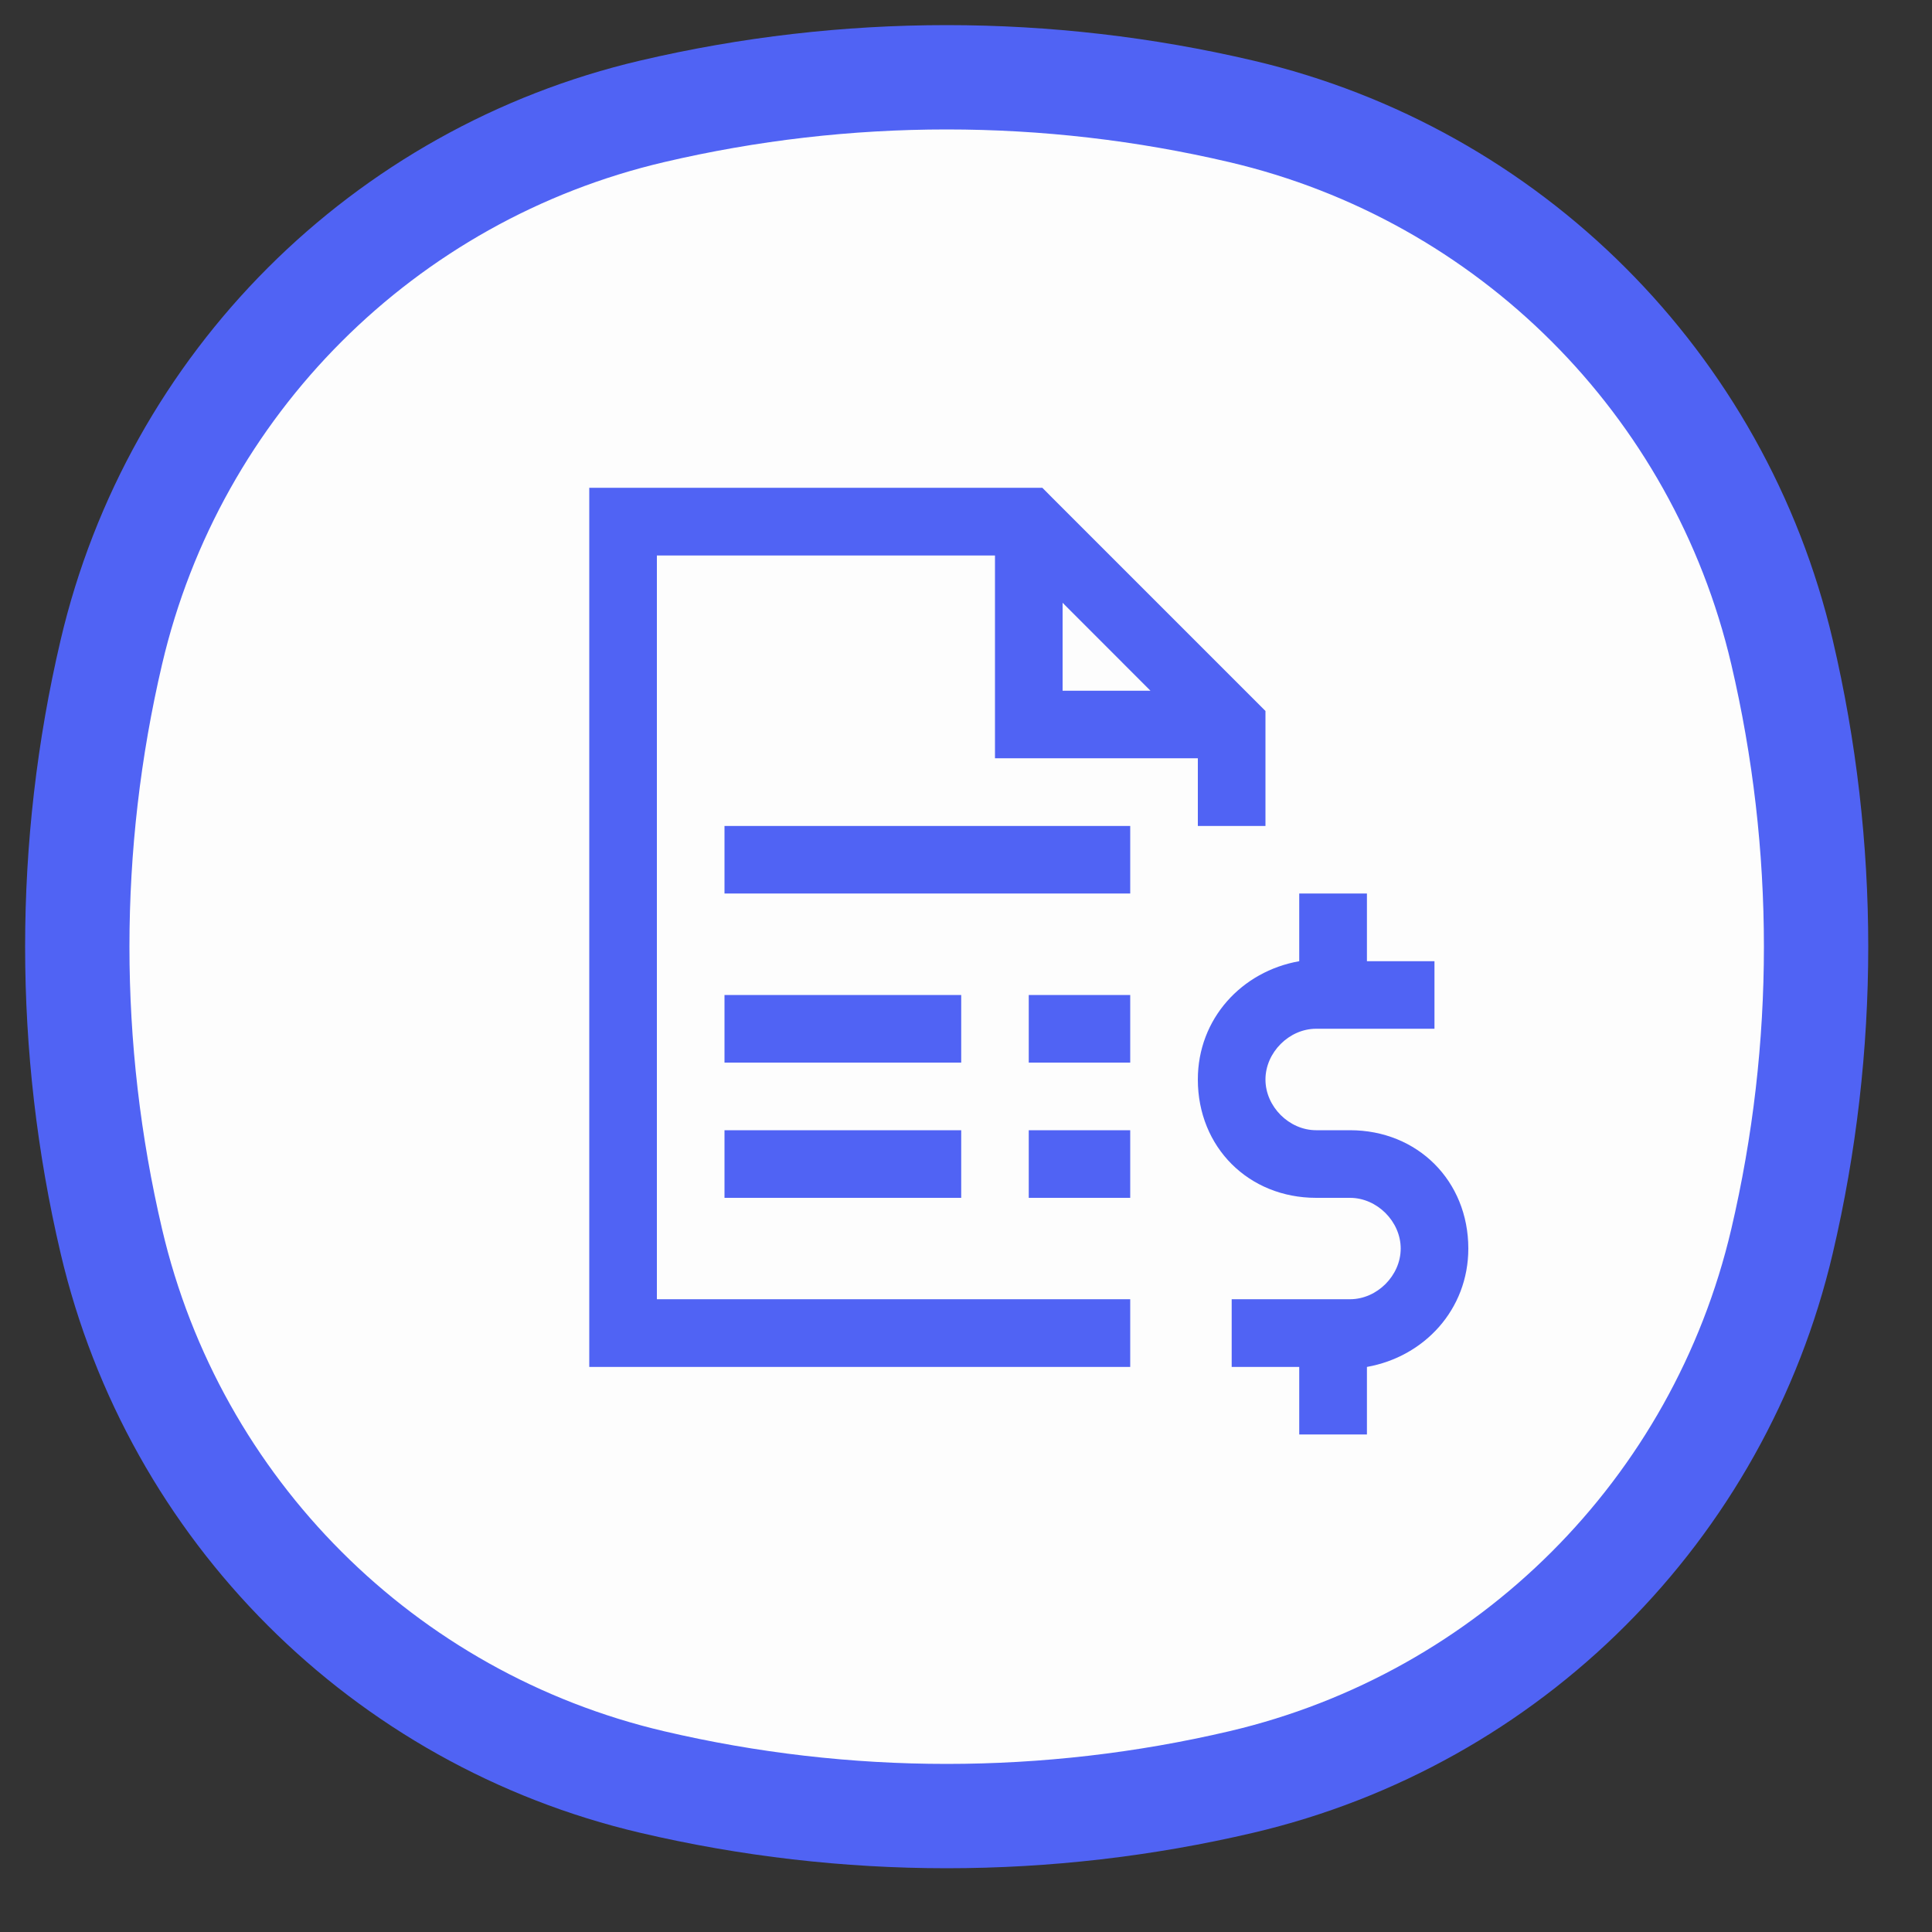 <svg width="25" height="25" viewBox="0 0 25 25" fill="none" xmlns="http://www.w3.org/2000/svg">
<rect x="0" y="0" width="25" height="25" fill="#333333" stroke="none"/>
<g id="COCO/Duotone/Setting - 5" clip-path="url(#clip0_1620_56219)">
<path id="Vector" d="M1.441 8.438C2.255 4.966 4.966 2.255 8.438 1.441C10.945 0.853 13.555 0.853 16.062 1.441C19.534 2.255 22.244 4.966 23.059 8.438C23.647 10.945 23.647 13.555 23.059 16.062C22.244 19.534 19.534 22.244 16.062 23.059C13.555 23.647 10.945 23.647 8.438 23.059C4.966 22.244 2.255 19.534 1.441 16.062C0.853 13.555 0.853 10.945 1.441 8.438Z" fill="#FDFDFD" stroke="#5063F4" stroke-width="1.35" stroke-linecap="round"/>
<path id="Vector_2" d="M7.625 6.312V17.688H14.625V16.812H8.5V7.188H12.875V9.812H15.5V10.688H16.375V9.2L16.244 9.069L13.619 6.444L13.488 6.312H7.625ZM13.75 7.8L14.887 8.938H13.75V7.8ZM9.375 10.688V11.562H14.625V10.688H9.375ZM16.812 11.562V12.438C16.069 12.569 15.5 13.181 15.5 13.969C15.5 14.844 16.156 15.5 17.031 15.5H17.469C17.819 15.5 18.125 15.806 18.125 16.156C18.125 16.506 17.819 16.812 17.469 16.812H15.938V17.688H16.812V18.562H17.688V17.688C18.431 17.556 19 16.944 19 16.156C19 15.281 18.344 14.625 17.469 14.625H17.031C16.681 14.625 16.375 14.319 16.375 13.969C16.375 13.619 16.681 13.312 17.031 13.312H18.562V12.438H17.688V11.562H16.812ZM9.375 12.875V13.75H12.438V12.875H9.375ZM13.312 12.875V13.75H14.625V12.875H13.312ZM9.375 14.625V15.5H12.438V14.625H9.375ZM13.312 14.625V15.5H14.625V14.625H13.312Z" fill="#5063F4"/>
</g>
<defs>
<clipPath id="clip0_1620_56219">
<rect width="25" height="25" fill="white"/>
</clipPath>
</defs>
</svg>
